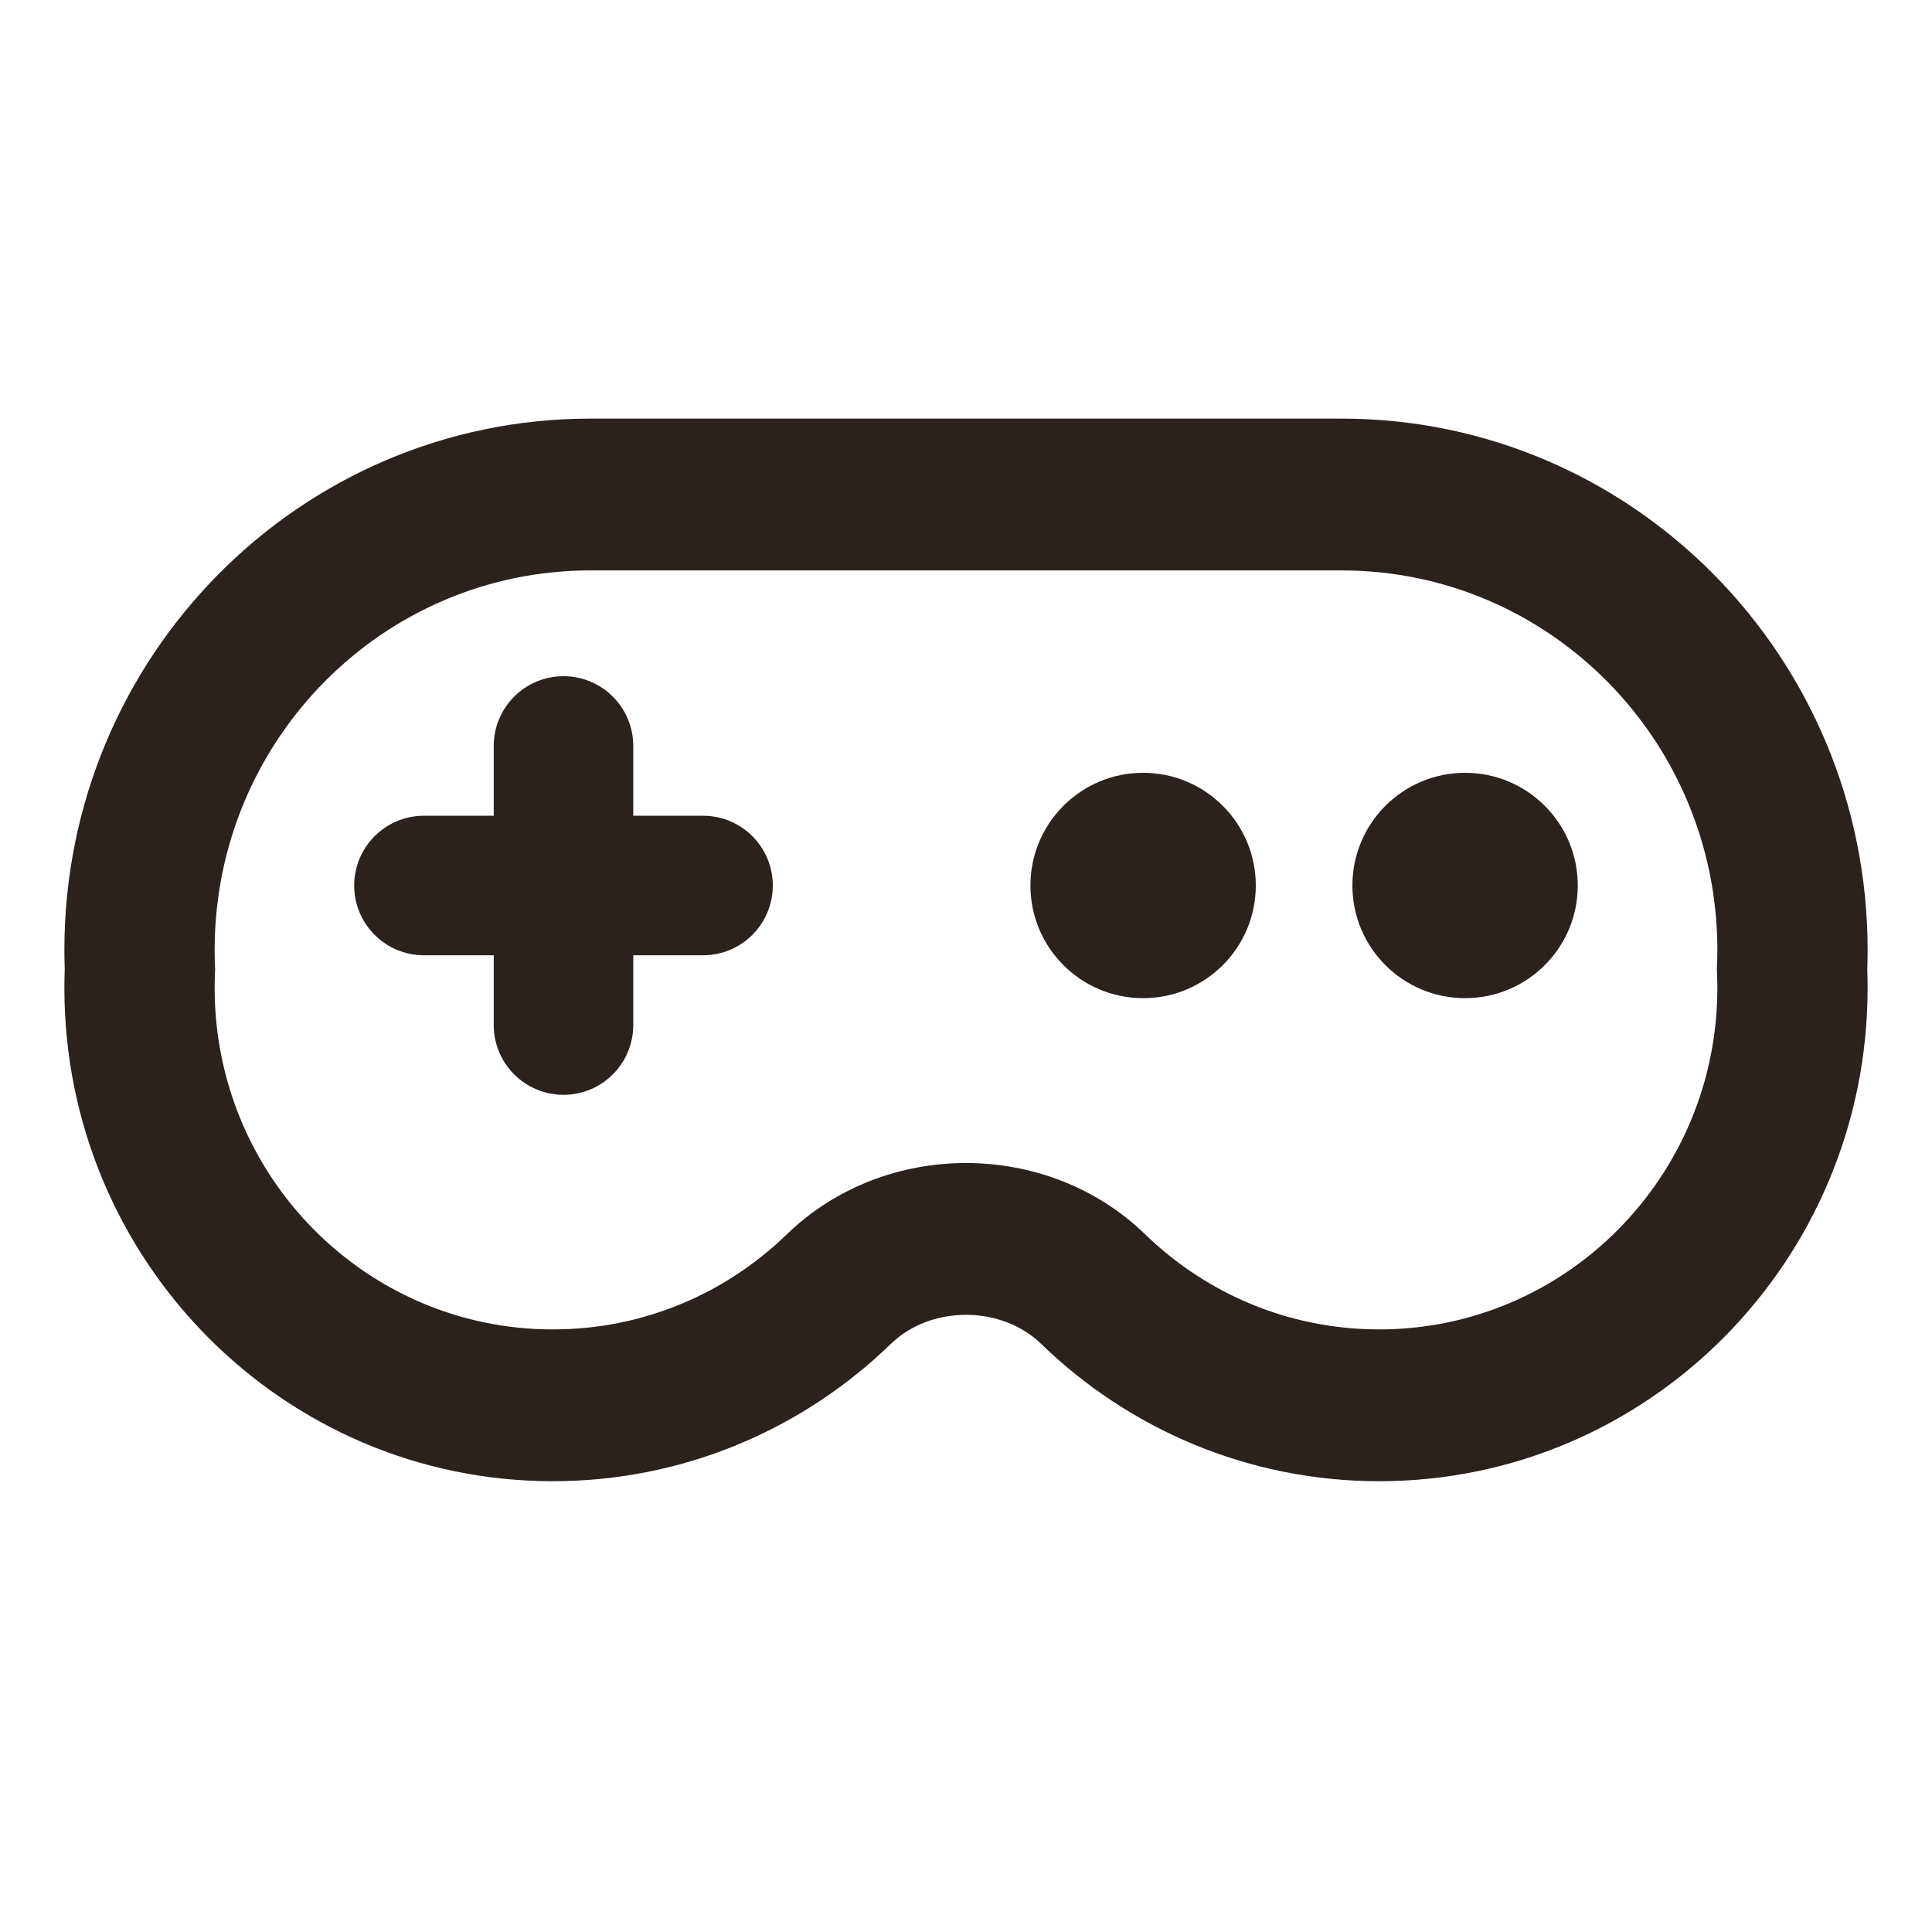 <svg width="40" height="40" viewBox="0 0 40 40" fill="none" xmlns="http://www.w3.org/2000/svg">
<path fill-rule="evenodd" clip-rule="evenodd" d="M35.546 20.069L35.55 19.955C35.554 19.859 35.556 19.763 35.556 19.667C35.556 15.327 32.073 11.81 27.778 11.81H12.222C7.927 11.81 4.444 15.327 4.444 19.667C4.444 19.763 4.446 19.859 4.449 19.955L4.454 20.069L4.449 20.183C4.446 20.273 4.444 20.362 4.444 20.453C4.444 24.358 7.578 27.524 11.444 27.524C13.327 27.524 15.03 26.777 16.291 25.555C18.32 23.587 21.68 23.587 23.709 25.555C24.969 26.777 26.673 27.524 28.555 27.524C32.422 27.524 35.556 24.358 35.556 20.453C35.556 20.362 35.554 20.273 35.55 20.183L35.546 20.069ZM38.66 20.067C38.664 20.195 38.667 20.323 38.667 20.453C38.667 26.094 34.14 30.667 28.555 30.667C25.838 30.667 23.371 29.584 21.554 27.822C20.729 27.022 19.271 27.022 18.446 27.822C16.629 29.584 14.162 30.667 11.444 30.667C5.86 30.667 1.333 26.094 1.333 20.453C1.333 20.323 1.336 20.195 1.34 20.067C1.336 19.934 1.333 19.801 1.333 19.667C1.333 13.592 6.208 8.667 12.222 8.667H27.778C33.791 8.667 38.667 13.592 38.667 19.667C38.667 19.801 38.664 19.934 38.66 20.067Z" fill="#2B221D"/>
<path d="M13.111 15.444C13.111 14.647 12.464 14 11.667 14C10.869 14 10.222 14.647 10.222 15.444V16.889H8.778C7.98 16.889 7.333 17.536 7.333 18.333C7.333 19.131 7.98 19.778 8.778 19.778H10.222V21.222C10.222 22.02 10.869 22.667 11.667 22.667C12.464 22.667 13.111 22.02 13.111 21.222V19.778H14.556C15.353 19.778 16 19.131 16 18.333C16 17.536 15.353 16.889 14.556 16.889H13.111V15.444Z" fill="#2B221D"/>
<circle cx="23.667" cy="18.333" r="2.333" fill="#2B221D"/>
<circle cx="30.333" cy="18.333" r="2.333" fill="#2B221D"/>
</svg>
